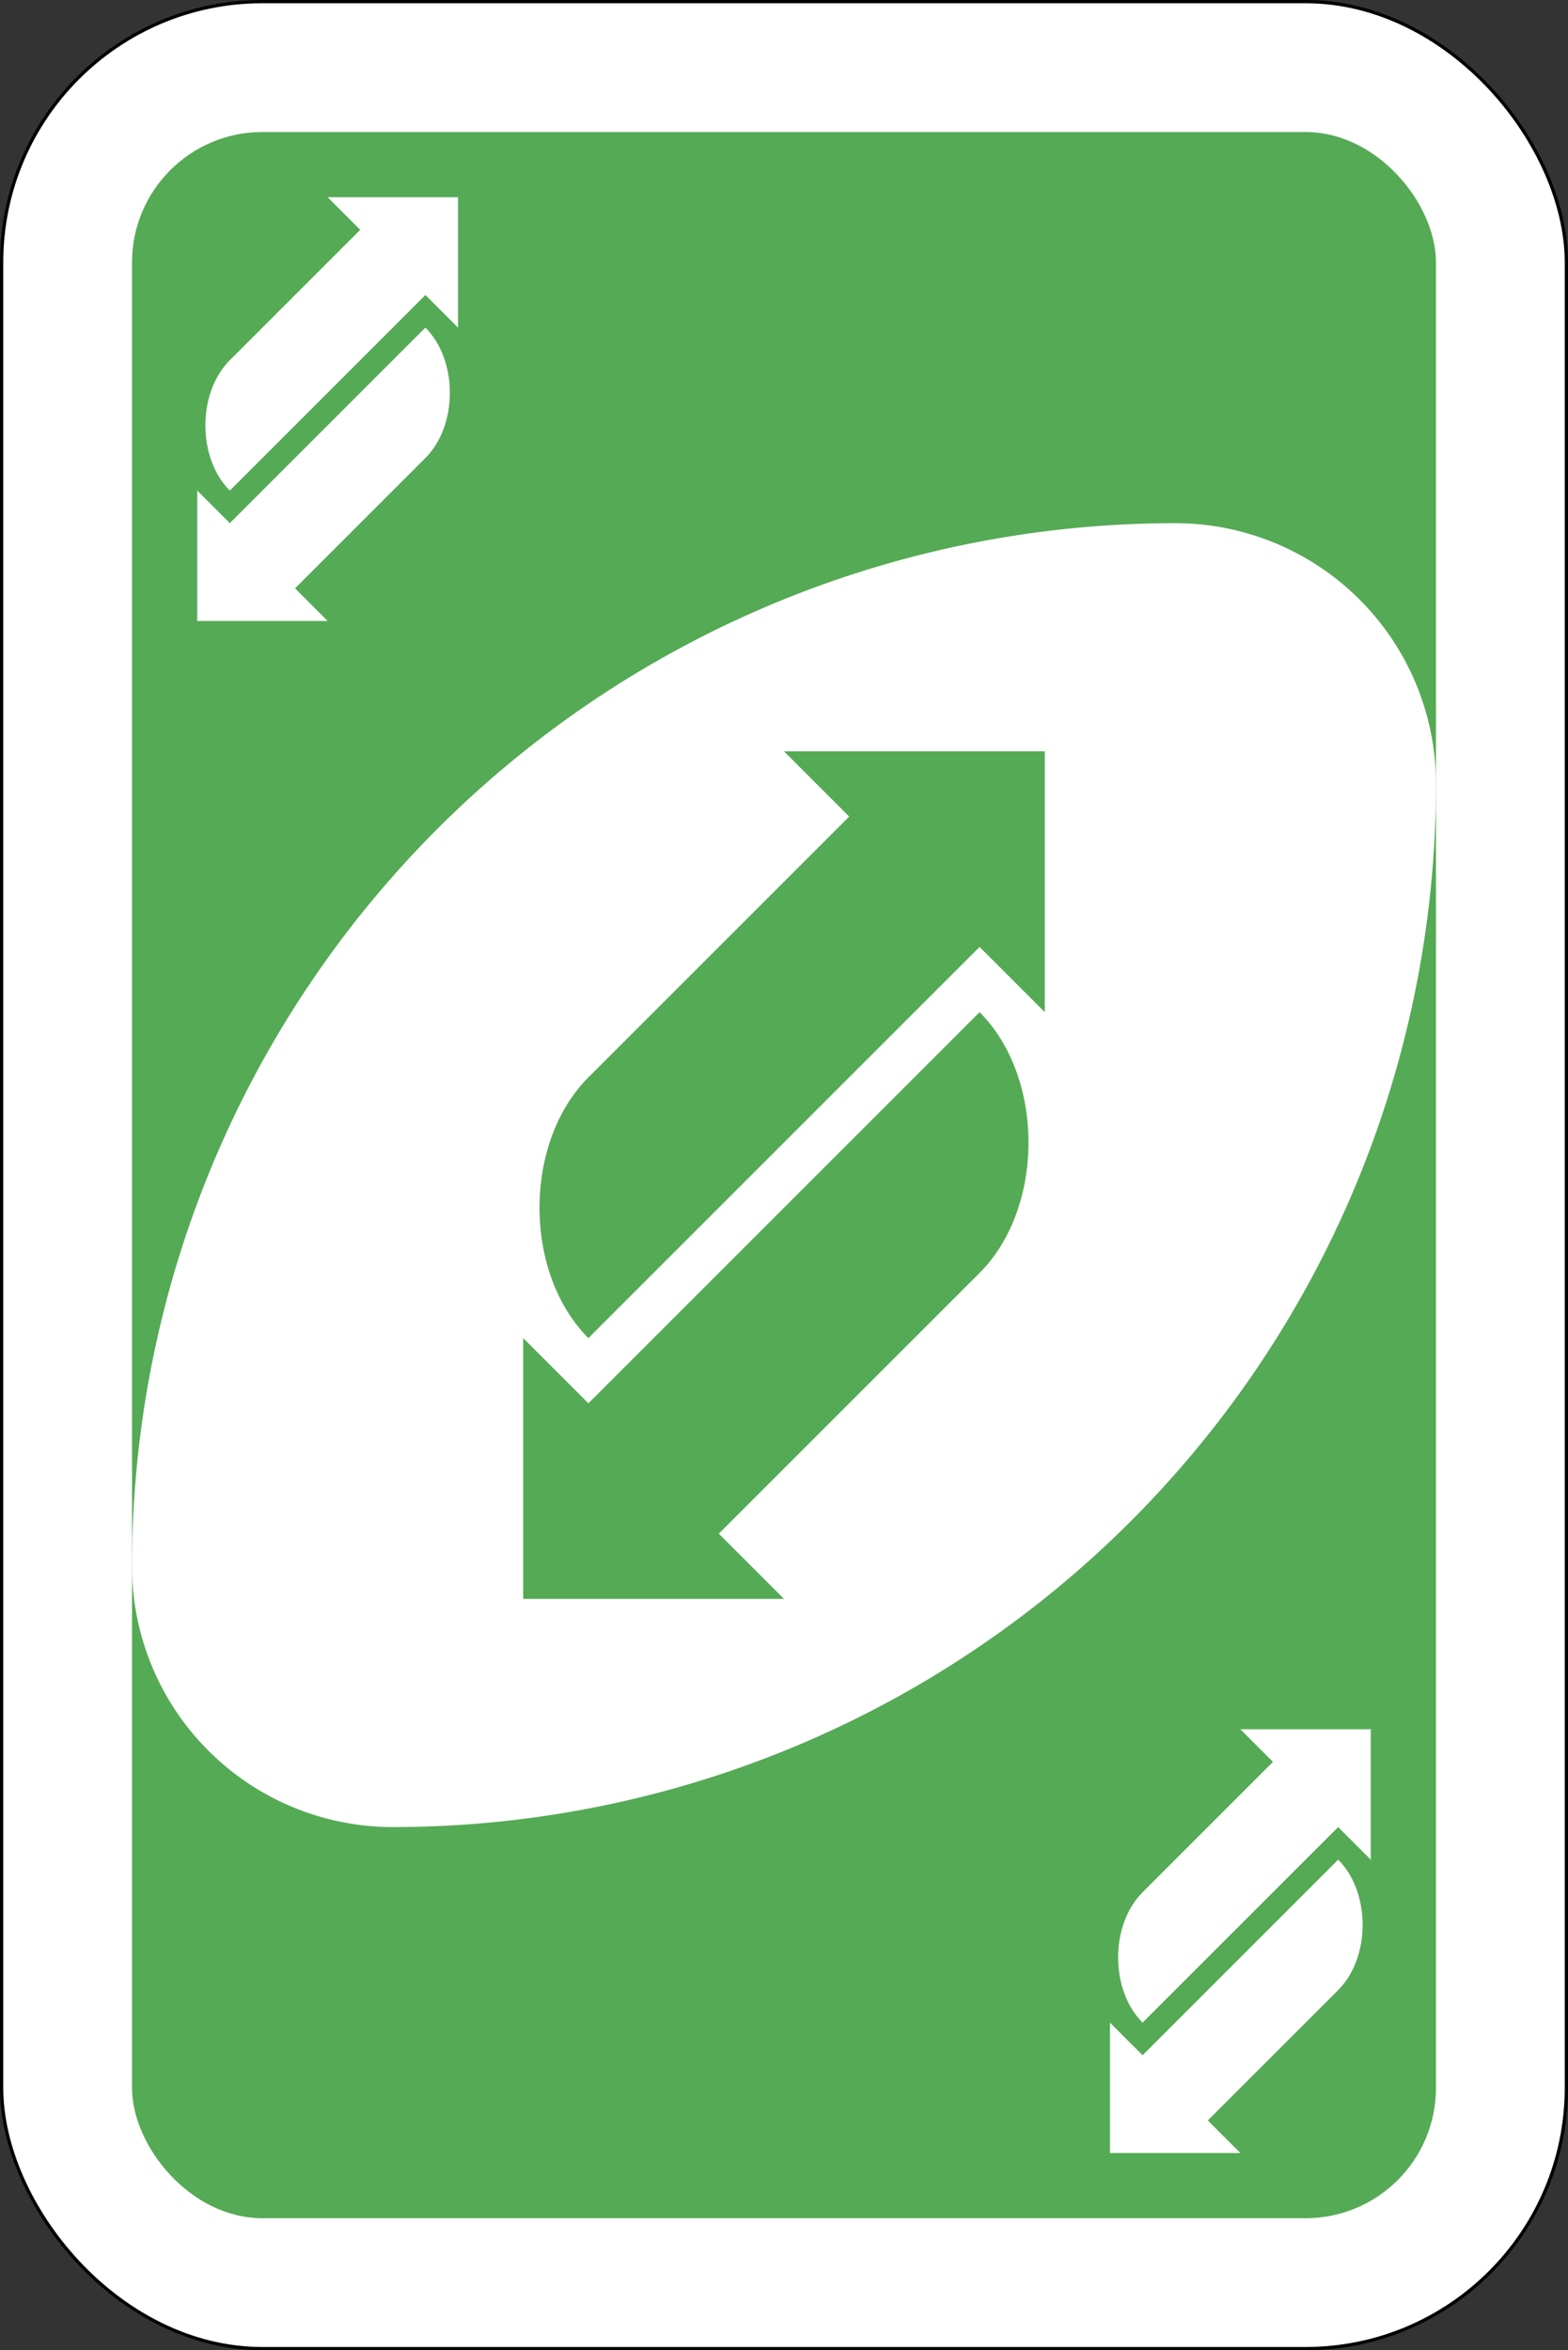 <svg viewBox="0 0 240.5 360.5" xmlns="http://www.w3.org/2000/svg"><rect x="0" y="0" width="240.5" height="360.5" fill="#333333" stroke="none"/><rect fill="#fff" height="360" rx="40" stroke="#000" stroke-width=".5" width="240" x=".25" y=".25"/><rect fill="#5a5" height="320" rx="20" width="200" x="20.25" y="20.25"/><path d="m180.25 80.25a160 160 0 0 0 -160 160 40 40 0 0 0 40 40 160 160 0 0 0 160-160 40 40 0 0 0 -40-40z" fill="#fff" fill-rule="evenodd"/><path d="m120.25 115.25 10 10-40 40c-10 10-10 30 0 40l20-20 40-40 10 10v-40z" fill="#5a5"/><path d="m120.25 245.25-10-10 40-40c10-10 10-30 0-40l-20 20-40 40-10-10v40z" fill="#5a5"/><g fill="#fff"><path d="m50.25 30.25 5 5-20 20c-5 5-5 15 0 20l10-10 20-20 5 5v-20z"/><path d="m50.25 95.25-5-5 20-20c5-5 5-15 0-20l-10 10-20 20-5-5v20z"/><path d="m190.25 265.25 5 5-20 20c-5 5-5 15 0 20l10-10 20-20 5 5v-20z"/><path d="m190.25 330.25-5-5 20-20c5-5 5-15 0-20l-10 10-20 20-5-5v20z"/></g></svg>
